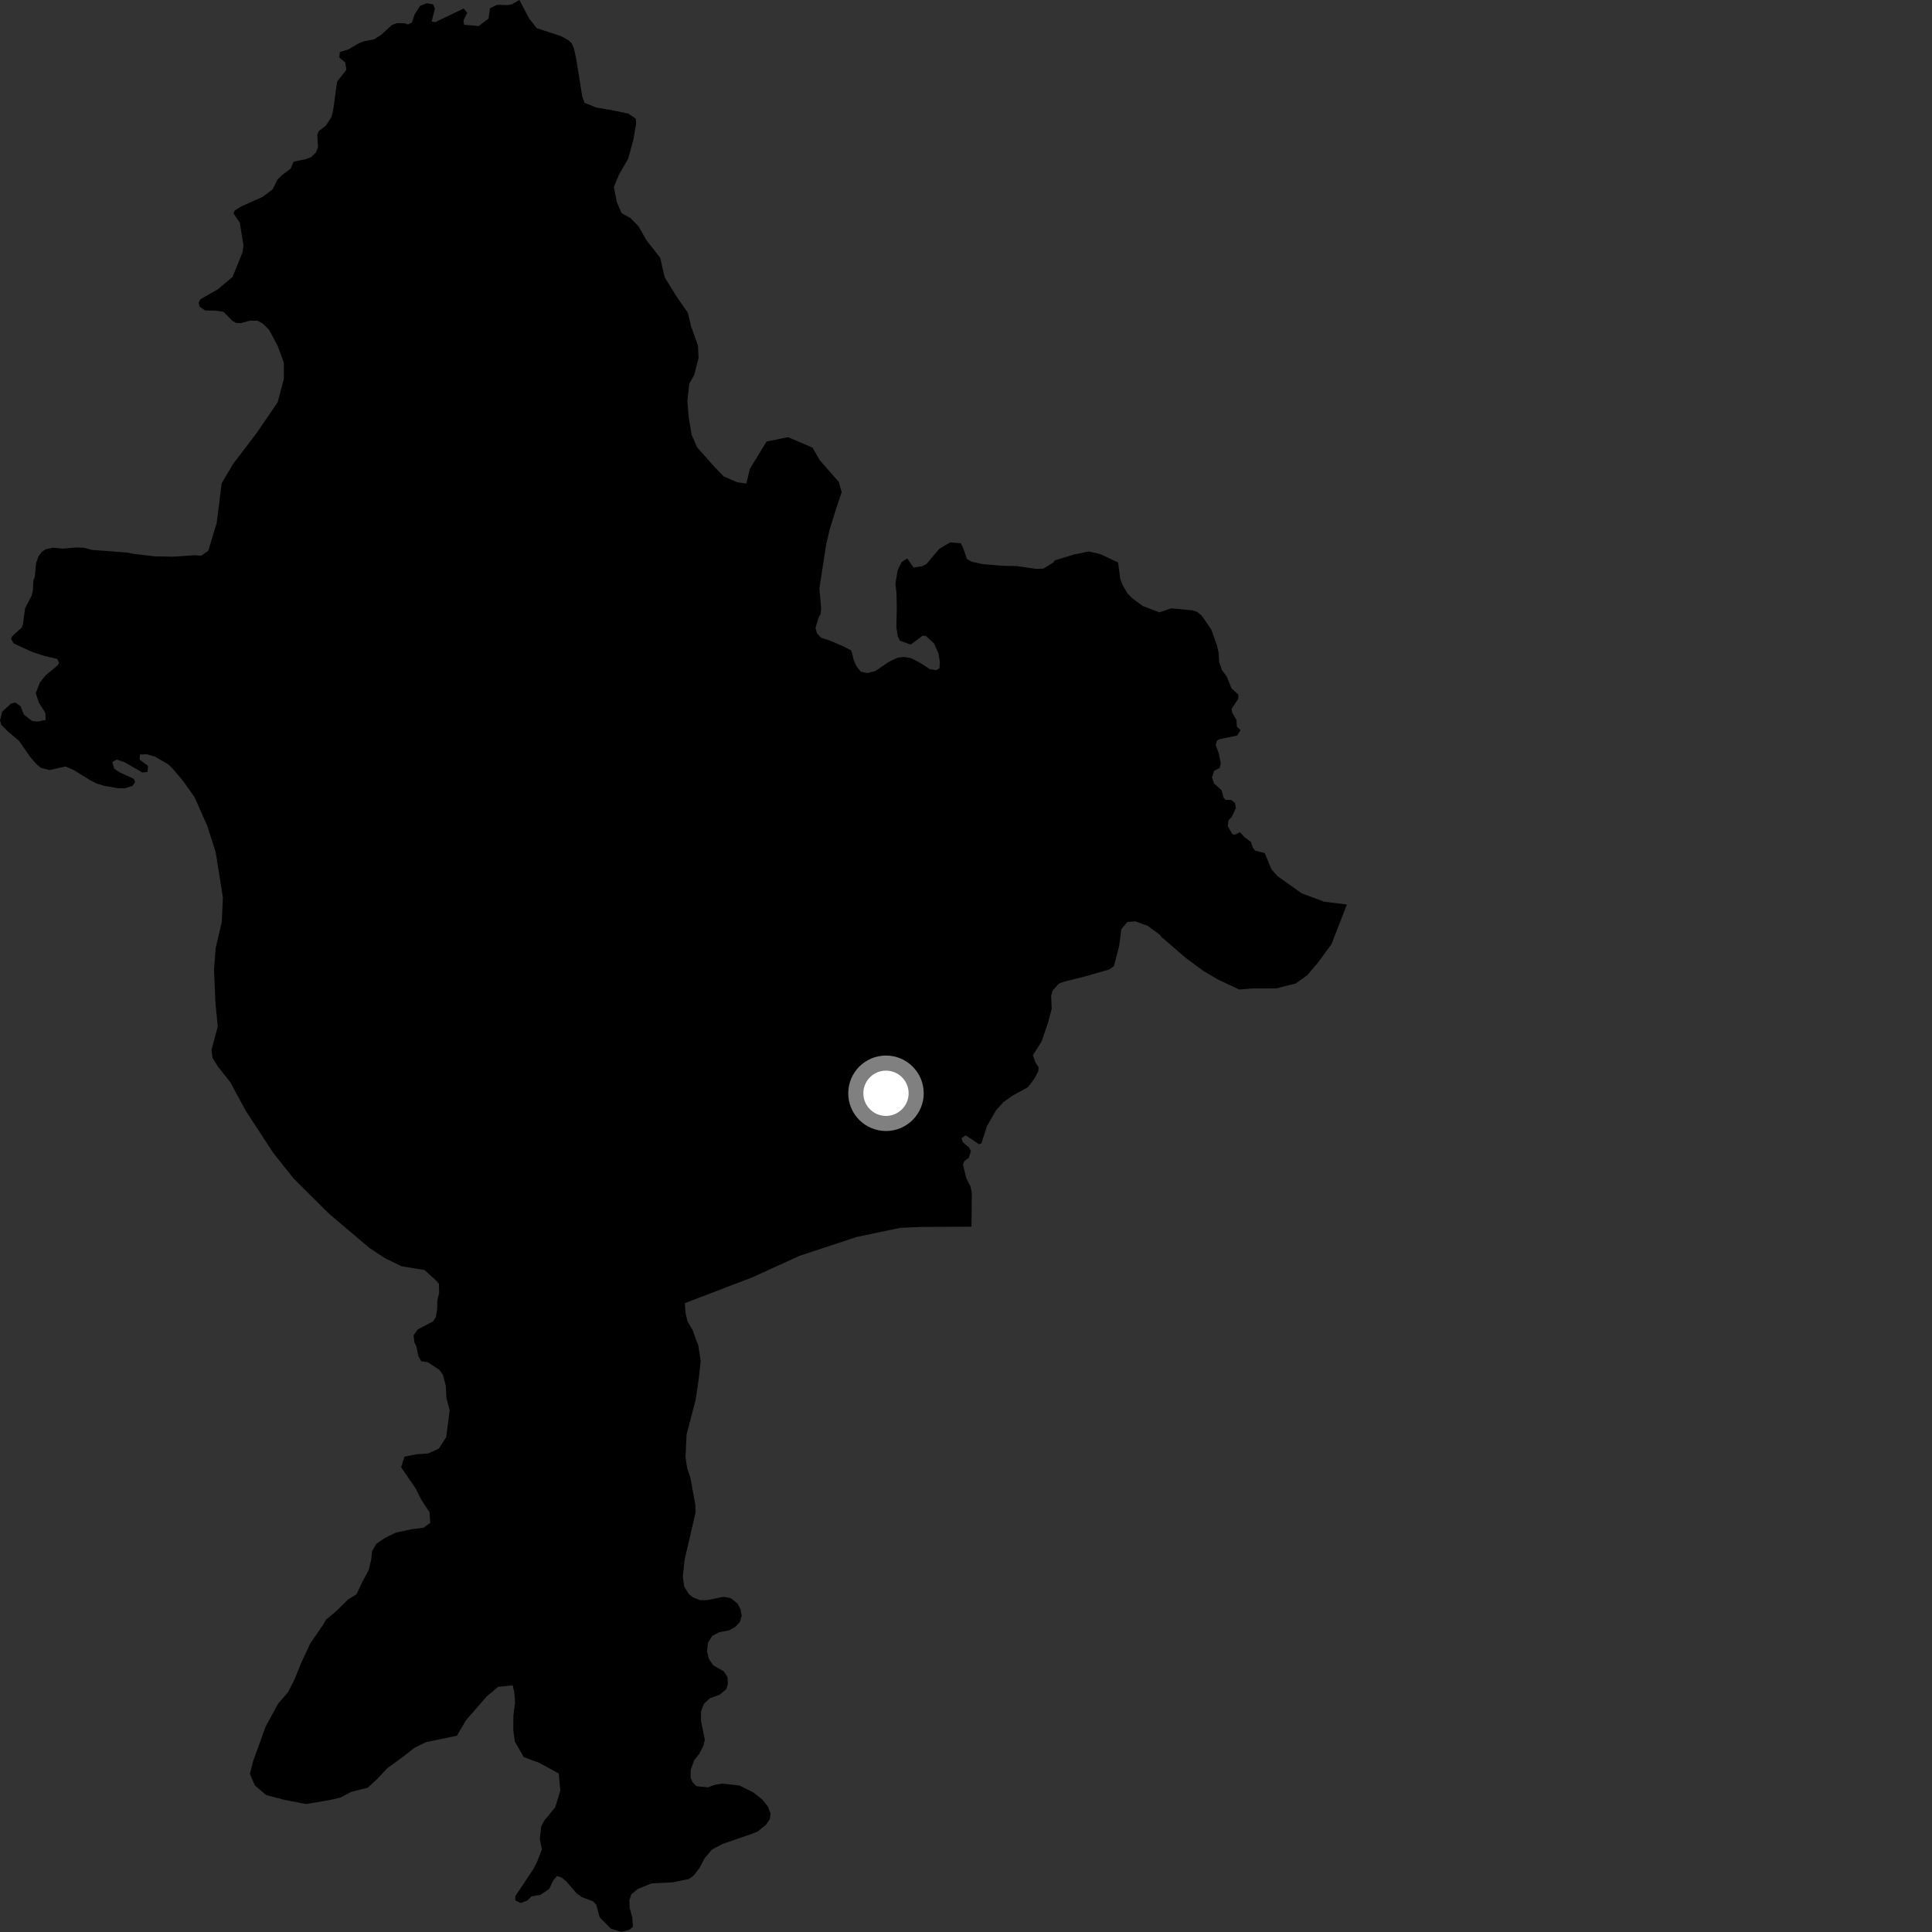 <?xml version="1.0" encoding="utf-8" ?>
<svg baseProfile="full" height="1024" version="1.1" width="1024" xmlns="http://www.w3.org/2000/svg" xmlns:ev="http://www.w3.org/2001/xml-events" xmlns:xlink="http://www.w3.org/1999/xlink"><rect width="100%" height="100%" fill="#333333" stroke="none"/><defs /><polygon fill="black" points="33.394,290.807 28.196,290.265 24.159,291.158 22.005,292.629 20.371,294.945 19.139,298.443 18.402,305.95 17.731,307.47 17.432,312.806 16.8,315.676 13.265,322.49 12.193,330.727 11.525,332.637 6.431,337.222 5.922,338.669 7.253,341.033 16.843,345.459 23.703,347.705 30.335,349.218 31.264,351.318 30.59,352.645 24.241,357.896 21.138,361.739 18.96,367.357 20.627,372.441 24.034,377.88 24.236,381.565 19.959,382.449 16.879,382.084 12.689,378.762 10.885,374.302 8.133,372.358 5.858,372.9 1.16,377.216 0.0,381.904 0.704,384.202 4.496,387.979 10.064,392.613 15.805,400.953 19.317,404.999 21.67,406.956 26.249,408.167 34.73,406.244 39.028,408.113 47.777,413.518 51.334,415.333 55.4,416.537 62.602,417.778 66.146,417.809 70.247,416.516 71.606,414.529 70.958,412.824 63.28,409.285 60.577,407.463 59.577,403.858 61.855,402.589 66.151,404.058 75.39,409.418 78.191,409.189 78.447,405.9 74.022,402.65 74.134,399.886 77.783,399.772 81.934,400.956 89.111,405.073 91.488,407.345 96.882,413.751 103.094,422.451 109.856,437.713 114.303,451.645 118.14,475.701 117.553,488.561 114.322,502.419 113.442,513.838 114.196,531.752 115.417,544.066 112.065,556.577 112.656,560.692 115.485,565.278 122.041,573.553 130.336,588.885 144.808,611.031 155.667,624.683 174.445,643.368 195.856,661.476 203.928,666.808 212.84,671.146 224.95,673.137 230.917,678.466 232.656,680.448 232.75,685.287 231.81,689.296 231.73,693.797 231.04,698.05 229.577,700.311 221.335,704.704 219.215,707.696 219.634,711.529 220.579,713.304 221.764,718.822 223.254,721.506 226.621,721.946 232.848,726.012 234.808,728.722 236.269,734.514 236.622,740.995 238.338,747.481 236.498,761.738 232.591,767.785 226.931,770.372 220.87,770.797 214.376,772.077 212.606,777.705 220.337,788.952 223.356,795.009 227.658,801.494 228.047,807.114 224.57,809.711 218.069,810.56 209.828,812.289 203.762,815.298 199.389,818.325 197.203,822.212 196.756,826.528 195.421,832.153 191.934,838.64 188.871,845.112 184.508,847.707 178.416,853.744 172.772,858.506 171.005,861.518 164.451,871.031 159.626,881.4 156.136,890.043 152.616,896.953 147.38,903.004 140.818,915.103 134.214,933.252 132.451,940.169 135.013,946.225 141.062,951.409 151.023,954.012 162.257,956.195 174.856,954.039 180.492,952.746 186.155,949.717 194.815,947.575 200.042,942.815 205.252,937.204 213.553,931.172 219.622,926.424 225.706,923.402 242.178,919.975 246.99,911.768 257.874,899.253 263.957,894.084 271.76,893.242 272.597,897.135 273.018,902.324 272.097,909.233 272.056,917.015 272.892,923.066 277.608,931.298 285.809,934.351 296.155,940.004 296.978,949.083 294.232,957.91 288.408,965.063 286.872,968.128 286.103,974.585 287.222,980.203 284.681,986.78 282.815,990.454 273.098,1005.039 273.169,1007.288 275.957,1008.627 279.384,1007.372 281.751,1005.101 286.406,1004.328 291.082,1001.202 293.191,996.672 295.243,994.321 297.668,995.141 300.067,997.059 305.679,1003.579 308.365,1005.505 314.286,1007.709 316.048,1009.623 317.791,1016.171 323.808,1022.246 329.425,1024.0 333.583,1022.809 335.477,1021.229 335.113,1016.291 333.734,1011.23 333.559,1007.193 334.581,1004.122 337.984,1001.193 345.378,998.213 356.614,997.671 365.136,995.903 367.704,994.029 370.818,989.971 373.428,984.944 377.364,980.312 382.869,977.371 398.588,971.956 401.722,970.64 406.018,967.136 408.019,964.218 408.411,961.227 407.116,957.696 404.212,953.926 399.419,950.092 391.967,946.367 382.793,945.32 378.882,945.995 375.192,947.315 369.167,946.718 367.045,944.644 366.076,942.19 366.105,937.917 368.013,932.825 370.64,929.576 372.835,925.282 373.576,922.049 371.515,911.833 371.574,907.11 373.142,902.988 376.329,900.05 381.279,898.318 384.887,895.386 385.835,892.318 385.521,888.768 383.671,885.882 378.115,882.703 375.772,879.339 374.723,875.192 375.307,870.586 377.437,867.106 381.055,865.141 386.361,864.122 389.623,862.407 392.182,859.64 393.129,856.407 392.464,852.873 390.898,849.901 387.376,847.105 383.524,846.331 374.875,848.102 371.095,848.128 367.092,846.546 365.01,844.751 362.672,840.988 361.919,835.668 362.81,826.873 368.613,801.869 368.571,797.672 365.906,783.097 364.294,778.394 363.321,772.525 363.9,760.34 368.64,742.218 370.349,730.836 371.366,721.236 370.1,713.103 367.084,704.98 364.417,700.37 363.382,696.042 362.972,690.695 398.602,677.077 424.011,665.527 454.131,655.597 476.957,650.824 487.958,650.297 514.909,650.174 515.089,632.404 514.409,628.903 512.126,624.377 510.399,617.148 511.081,615.479 513.53,613.618 514.606,610.1 513.629,608.234 510.302,605.39 509.616,603.235 511.868,601.765 518.912,606.476 520.178,605.99 523.167,596.732 528.007,588.366 531.865,584.144 536.729,580.677 544.793,576.264 548.268,571.685 550.315,567.737 550.47,565.686 548.737,562.999 547.49,559.26 552.068,552.027 555.462,542.069 557.428,534.658 557.123,527.776 557.913,525.053 561.204,521.348 564.01,520.281 574.637,517.654 588.018,513.816 590.424,512.037 593.185,501.35 594.347,492.443 597.507,488.659 601.767,488.334 608.25,490.698 614.722,495.42 615.591,496.599 628.535,507.762 637.886,514.654 645.627,519.237 656.831,524.468 663.801,523.914 676.398,523.881 686.689,521.29 692.858,516.915 698.513,510.23 705.709,500.461 713.876,479.392 701.892,477.946 689.9,473.468 677.143,464.397 673.95,460.799 670.312,452.154 665.342,450.88 664.019,449.318 662.998,446.216 659.596,443.716 657.185,441.08 654.355,442.496 653.261,442.141 650.752,437.929 651.08,434.853 652.904,432.874 655.047,428.333 654.544,425.543 652.638,424.028 649.628,423.931 648.458,422.726 647.473,418.845 643.432,415.195 642.382,411.929 643.485,408.619 646.475,407.008 647.051,404.503 645.912,399.119 644.375,394.939 644.953,392.587 646.213,391.845 655.757,389.839 657.512,386.974 655.529,385.01 655.413,381.725 653.062,377.625 652.756,375.724 656.329,370.37 656.331,368.167 652.736,364.81 650.198,358.624 647.649,355.102 646.198,350.973 645.814,345.542 645.011,342.019 641.979,333.629 636.934,326.307 634.697,324.428 632.164,323.515 620.793,322.417 614.526,324.557 605.688,321.197 600.119,317.104 597.625,314.574 594.951,309.958 593.762,306.778 592.602,298.112 583.147,293.663 577.097,292.287 569.265,293.901 558.983,297.024 558.347,298.086 553.054,301.377 549.103,301.513 538.799,300.031 530.987,299.861 521.04,299.018 515.027,297.73 512.476,296.285 510.43,290.228 509.236,287.938 503.561,287.499 497.708,291 491.18,298.798 488.885,300.07 484.219,300.826 480.827,295.981 477.939,297.843 475.821,302.174 474.557,309.322 475.157,314.166 475.317,322.414 475.082,332.541 475.837,337.303 477.031,339.592 482.717,341.651 488.904,336.988 490.605,336.981 495.025,340.986 497.39,346.255 498.159,350.853 497.91,354.263 496.217,355.193 492.905,354.677 487.3,351.103 482.98,348.886 479.153,348.2 475.929,348.53 471.354,350.647 463.982,355.65 459.818,356.748 456.168,355.967 453.965,353.165 452.528,350.017 451.248,344.831 447.264,342.691 439.462,339.365 435.143,337.997 433.017,335.613 432.245,332.807 433.768,327.612 434.962,325.409 435.213,322.09 434.302,311.895 437.911,288.39 439.753,280.656 442.937,270.327 446.114,260.88 444.575,255.423 434.549,243.967 430.604,237.235 417.691,231.71 406.306,234.007 397.467,248.472 395.588,256.288 390.888,255.65 383.577,252.511 378.9,247.679 369.535,237.164 366.627,230.635 365.021,221.098 364.315,212.451 365.306,203.389 367.978,198.677 370.26,189.643 369.936,183.151 366.201,172.727 364.594,165.788 358.229,156.608 352.325,147.014 349.908,136.609 342.678,127.416 338.476,120.005 334.212,115.62 329.489,112.968 326.971,107.309 325.351,99.075 328.056,92.628 332.952,84.055 335.694,74.164 337.124,65.533 336.99,62.918 333.001,60.188 323.405,58.228 316.101,57.034 309.808,54.488 308.608,51.086 305.291,30.597 304.183,25.663 302.99,22.947 301.288,21.328 297.291,19.12 284.446,14.921 280.356,9.618 275.306,0.0 271.331,2.276 269.066,2.686 263.459,2.546 259.714,4.369 258.9,9.874 253.731,13.826 245.971,13.103 245.65,10.785 247.647,6.833 245.74,4.522 230.644,11.765 228.777,11.394 230.521,4.552 229.525,2.324 226.283,1.7 222.669,3.083 219.732,7.728 218.313,11.972 216.238,12.973 214.362,12.304 210.3,12.291 207.586,13.349 202.396,18.178 198.308,20.841 192.884,21.893 190.163,22.96 184.714,26.158 180.119,27.578 179.861,30.503 182.949,33.061 183.589,36.908 178.702,43.206 176.517,58.8 175.609,62.15 172.654,66.643 168.931,69.478 168.153,71.529 168.545,78.057 167.417,80.847 164.956,83.251 162.233,84.317 155.607,85.695 154.06,89.39 149.699,92.607 146.963,95.28 144.552,100.329 139.08,104.407 127.632,109.517 124.413,111.578 123.771,113.117 127.118,118.108 129.044,130.166 128.528,133.759 123.254,146.8 115.412,153.362 106.147,158.656 105.253,160.576 105.89,162.626 108.718,164.545 114.25,164.65 118.49,165.278 123.123,170.013 125.184,171.161 127.627,171.283 132.385,169.983 136.379,169.968 139.074,171.367 142.55,174.689 147.189,183.372 150.45,192.23 150.448,200.811 147.183,213.155 136.041,229.506 123.454,246.006 117.524,256.083 114.857,277.091 110.406,291.895 106.674,294.568 103.652,294.255 91.727,295.055 82.002,294.872 70.85,293.553 67.631,292.886 48.786,291.457 44.567,290.336 40.362,290.165 33.394,290.807" /><circle cx="469.587" cy="579.461" fill="rgb(100%,100%,100%)" r="16" stroke="grey" stroke-width="8" /></svg>